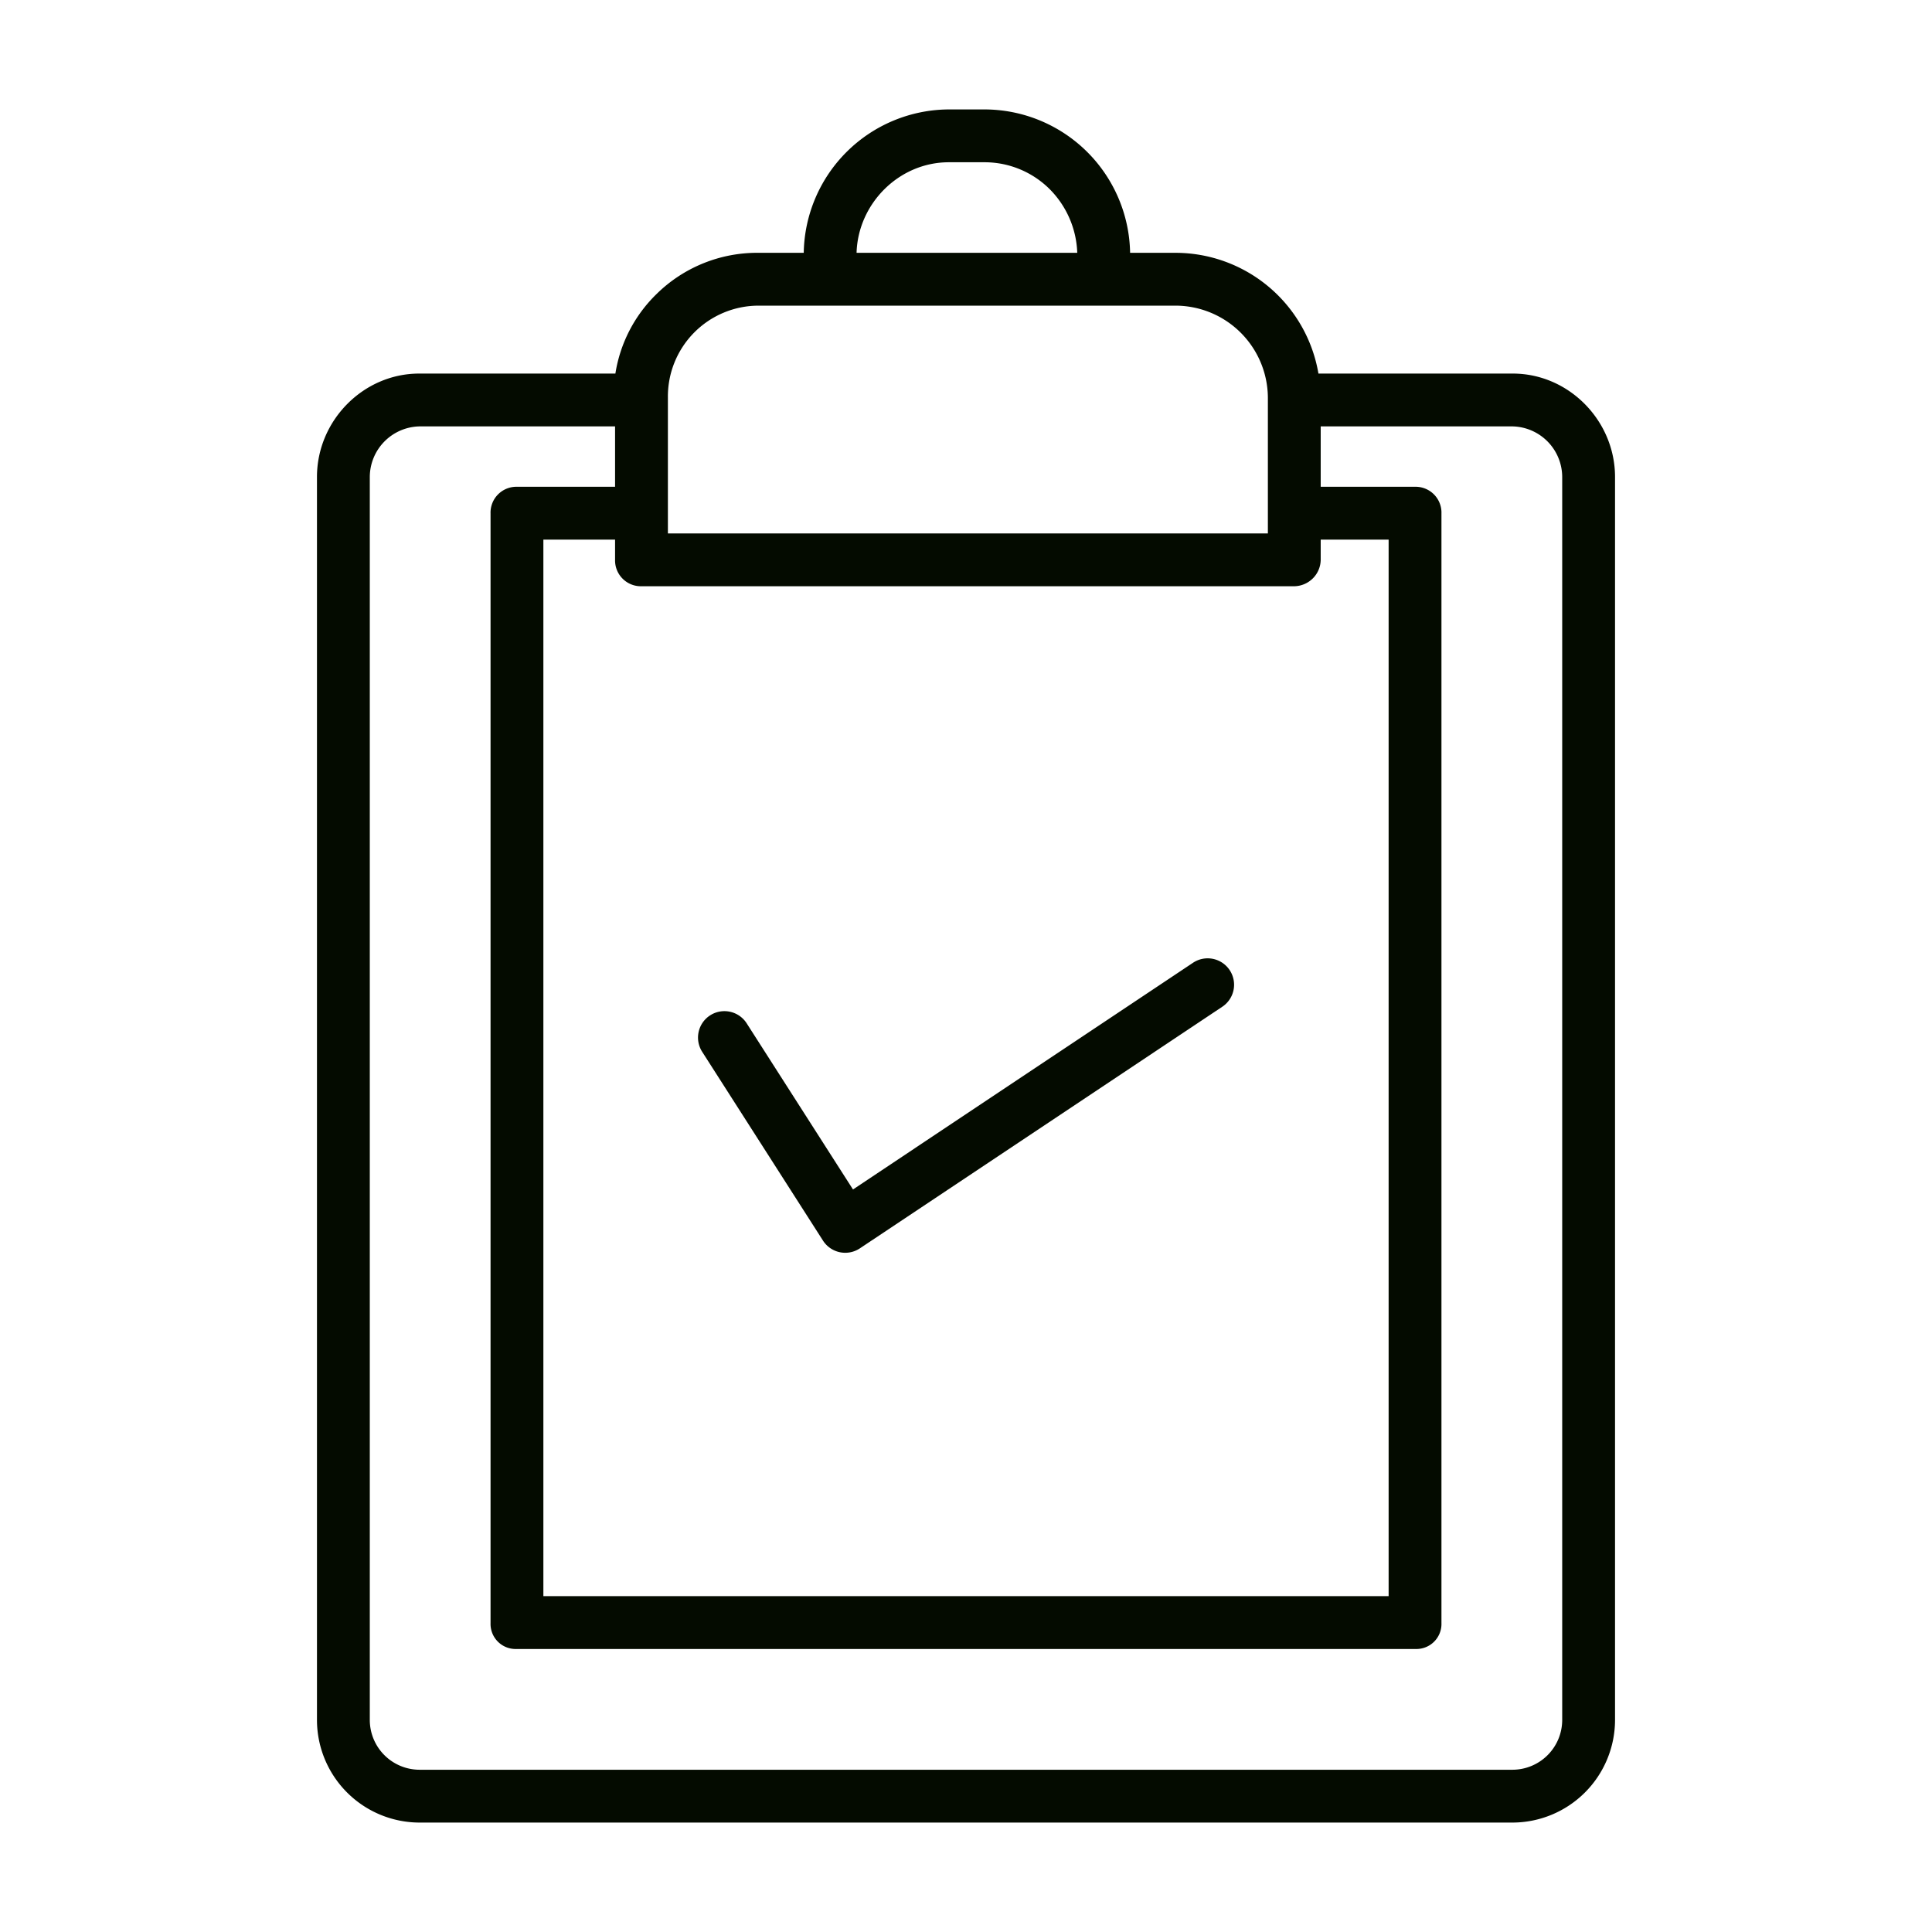 <?xml version="1.0" encoding="iso-8859-1"?>
<!-- Generator: Adobe Illustrator 16.0.0, SVG Export Plug-In . SVG Version: 6.00 Build 0)  -->
<!DOCTYPE svg PUBLIC "-//W3C//DTD SVG 1.1//EN" "http://www.w3.org/Graphics/SVG/1.1/DTD/svg11.dtd">

<svg xmlns="http://www.w3.org/2000/svg"  fill="#040b00" id="Layer_1" data-name="Layer 1" viewBox="0 0 512 512" width="512" height="512">
<title>Clipboard 2</title><path d="M400.893,99H349.4a38.447,38.447,0,0,0-38.011-32h-11.9a38.654,38.654,0,0,0-38.456-38h-9.575A38.633,38.633,0,0,0,213,67H201.1a37.985,37.985,0,0,0-27.2,11.012A37.523,37.523,0,0,0,163.085,99H111.107C96.219,99,84,111.513,84,126.4V455.88A27.225,27.225,0,0,0,111.107,483H400.893A27.225,27.225,0,0,0,428,455.88V126.4C428,111.513,415.781,99,400.893,99ZM251.458,43h9.568a24.427,24.427,0,0,1,17.307,7.285A25.116,25.116,0,0,1,285.483,67H227C227.376,54,238.2,43,251.458,43ZM177,105.363A24.063,24.063,0,0,1,201.1,81H311.387A24.527,24.527,0,0,1,336,105.365v36l-159,0Zm-7.188,50,173.051,0a7.16,7.16,0,0,0,5.018-2.05,7.067,7.067,0,0,0,2.119-4.95V143h18V423H144V143h19v5.363A6.841,6.841,0,0,0,169.812,155.363ZM414,455.88A13.209,13.209,0,0,1,400.893,469H111.107A13.209,13.209,0,0,1,98,455.88V126.4A13.454,13.454,0,0,1,111.107,113H163v16H136.744A6.851,6.851,0,0,0,130,136.075v294.1A6.637,6.637,0,0,0,136.744,437H375.256A6.637,6.637,0,0,0,382,430.176v-294.1A6.851,6.851,0,0,0,375.256,129H350V113h50.893A13.454,13.454,0,0,1,414,126.4Z"/><path d="M218.1,328.773a7,7,0,0,0,9.779,2.051l96-64a7,7,0,1,0-7.766-11.648L226.051,315.22,197.9,271.227a7,7,0,1,0-11.792,7.546Z"/></svg>
